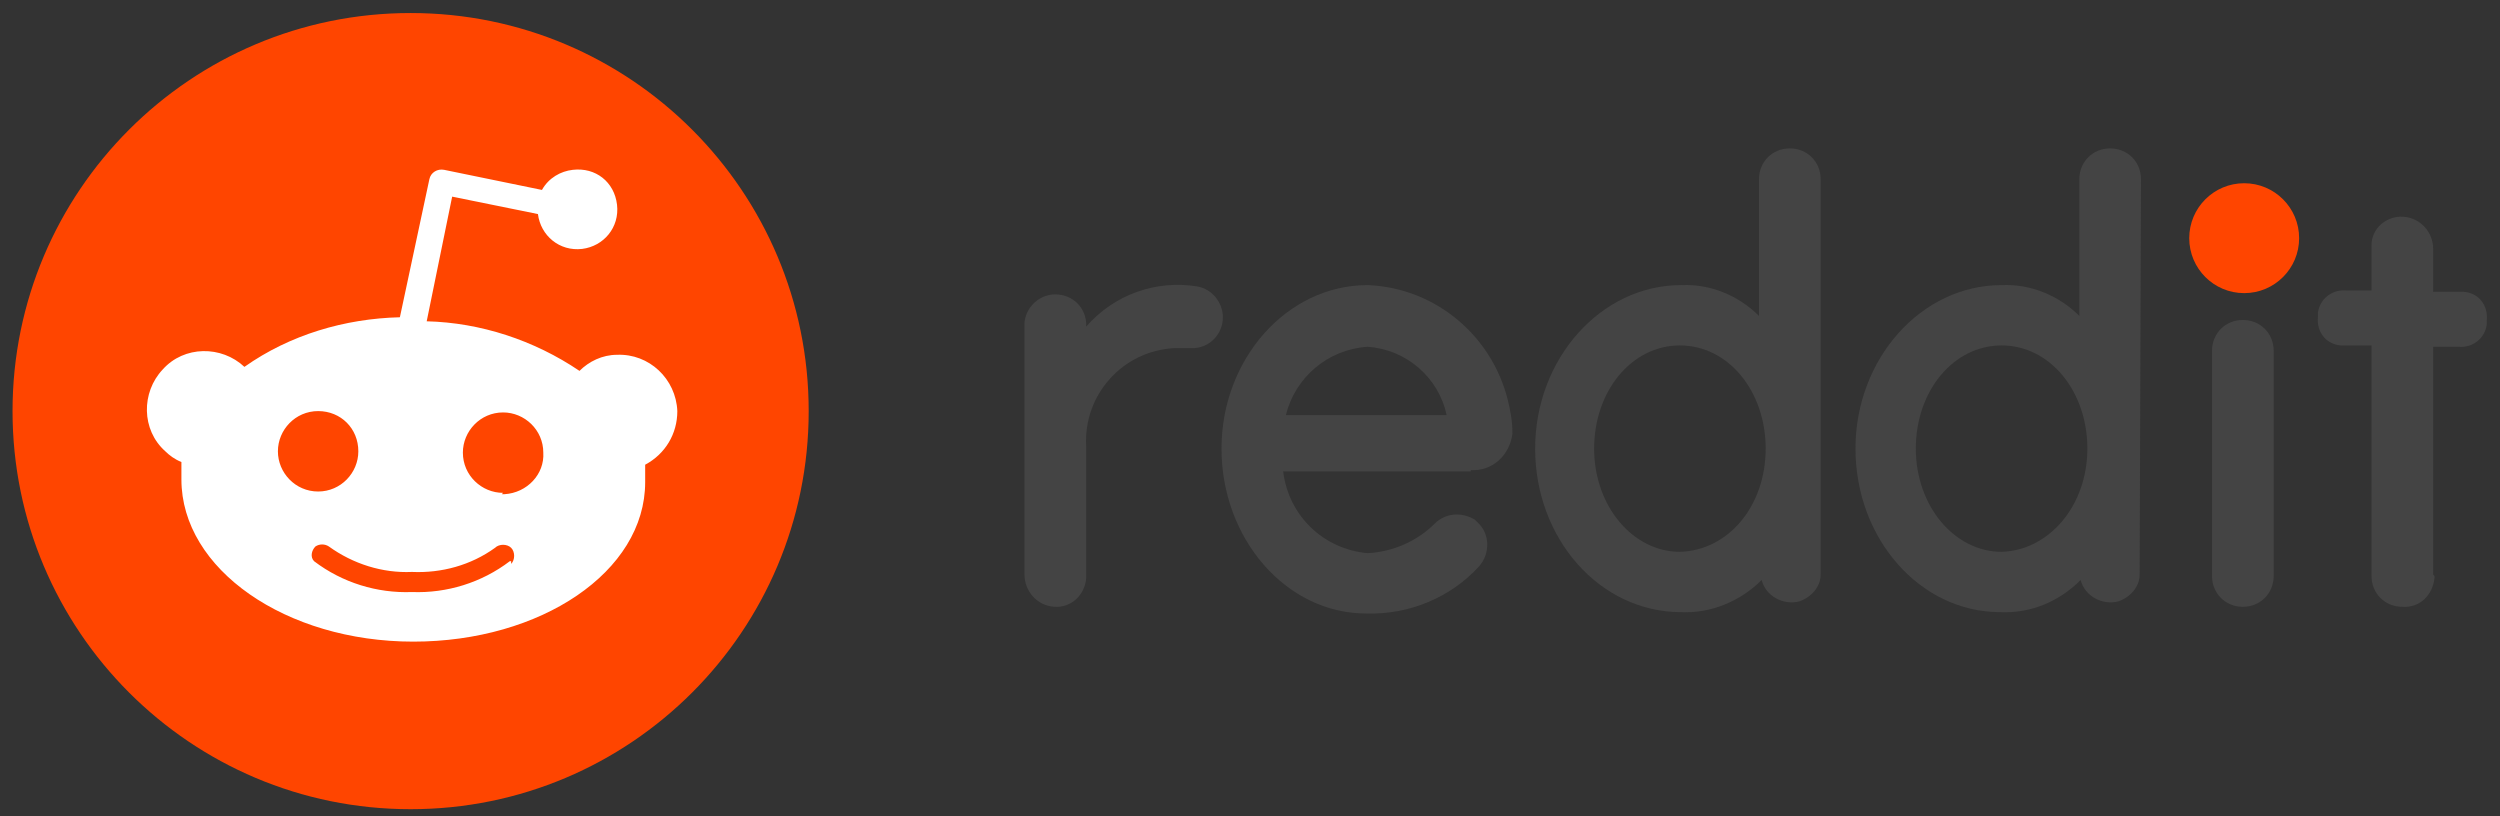 <svg width="147" height="48" viewBox="0 0 147 48" fill="none" xmlns="http://www.w3.org/2000/svg">
<rect x="0" y="0" width="147" height="48" fill="#333333" stroke="none"/>
<g clip-path="url(#clip0)">
<path d="M24.144 47.581C37.071 47.581 47.551 37.101 47.551 24.173C47.551 11.245 37.071 0.766 24.144 0.766C11.216 0.766 0.737 11.245 0.737 24.173C0.737 37.101 11.216 47.581 24.144 47.581Z" fill="#FF4500"/>
<path d="M39.827 24.172C39.748 22.281 38.172 20.783 36.281 20.862C35.414 20.862 34.626 21.256 34.074 21.808C31.394 19.995 28.242 18.971 25.09 18.892L26.587 11.562L31.631 12.587C31.788 13.848 32.892 14.794 34.232 14.636C35.493 14.479 36.438 13.375 36.281 12.035C36.123 10.695 35.02 9.829 33.68 9.986C32.971 10.065 32.261 10.459 31.867 11.168L26.114 9.986C25.72 9.907 25.326 10.144 25.247 10.538L23.513 18.655C20.282 18.734 17.051 19.68 14.371 21.572C13.031 20.311 10.825 20.311 9.564 21.729C8.303 23.069 8.303 25.276 9.721 26.537C9.958 26.773 10.273 27.009 10.667 27.167C10.667 27.482 10.667 27.876 10.667 28.192C10.667 33.472 16.814 37.728 24.301 37.728C31.788 37.728 37.936 33.63 37.936 28.349C37.936 28.034 37.936 27.64 37.936 27.325C39.118 26.694 39.827 25.512 39.827 24.172ZM16.341 26.537C16.341 25.276 17.366 24.172 18.706 24.172C20.046 24.172 21.07 25.197 21.07 26.537C21.07 27.798 20.046 28.901 18.706 28.901C17.366 28.901 16.341 27.798 16.341 26.537ZM29.976 32.999C28.321 34.26 26.272 34.891 24.223 34.812C22.174 34.891 20.124 34.26 18.469 32.999C18.233 32.763 18.312 32.369 18.548 32.132C18.785 31.975 19.1 31.975 19.336 32.132C20.755 33.157 22.489 33.709 24.223 33.63C25.956 33.709 27.69 33.236 29.109 32.211C29.345 31.975 29.818 31.975 30.055 32.211C30.291 32.447 30.291 32.92 30.055 33.157V32.999H29.976ZM29.582 28.98C28.321 28.98 27.217 27.955 27.217 26.615C27.217 25.355 28.242 24.251 29.582 24.251C30.843 24.251 31.946 25.276 31.946 26.615C32.025 27.876 31 28.98 29.661 29.059C29.582 29.059 29.582 29.059 29.503 29.059L29.582 28.98Z" fill="white"/>
<path d="M143.071 33.788V20.39H144.568C145.435 20.469 146.144 19.839 146.223 19.051C146.223 18.972 146.223 18.972 146.223 18.893V18.814C146.302 17.947 145.75 17.238 144.883 17.159H144.805H143.071V14.637C143.071 13.691 142.361 12.825 141.337 12.746C140.312 12.667 139.446 13.455 139.446 14.401V17.08H137.948C137.081 17.002 136.372 17.632 136.293 18.42C136.293 18.499 136.293 18.499 136.293 18.578V18.657C136.214 19.523 136.766 20.233 137.633 20.312H137.712H139.446V33.867C139.446 34.892 140.234 35.68 141.258 35.68C142.283 35.759 143.071 34.971 143.149 33.946C143.149 33.867 143.149 33.867 143.071 33.788Z" fill="#444444"/>
<path d="M131.958 17.236C133.743 17.236 135.189 15.79 135.189 14.005C135.189 12.221 133.743 10.774 131.958 10.774C130.173 10.774 128.727 12.221 128.727 14.005C128.727 15.79 130.173 17.236 131.958 17.236Z" fill="#FF4500"/>
<path d="M133.692 20.626C133.692 19.602 132.904 18.814 131.879 18.814C130.855 18.814 130.067 19.602 130.067 20.626V33.868C130.067 34.892 130.855 35.68 131.879 35.68C132.904 35.68 133.692 34.892 133.692 33.868V20.626Z" fill="#444444"/>
<path d="M107.054 10.538C107.054 9.514 106.266 8.726 105.241 8.726C104.217 8.726 103.429 9.514 103.429 10.538V18.577C102.246 17.395 100.591 16.686 98.858 16.764C94.128 16.764 90.267 21.099 90.267 26.379C90.267 31.66 94.05 35.994 98.858 35.994C100.591 36.073 102.325 35.364 103.586 34.103C103.822 35.049 104.847 35.6 105.793 35.364C106.502 35.127 107.054 34.497 107.054 33.788V10.538ZM98.778 32.448C96.02 32.448 93.735 29.768 93.735 26.379C93.735 22.991 95.941 20.311 98.778 20.311C101.616 20.311 103.822 22.991 103.822 26.379C103.822 29.768 101.616 32.369 98.778 32.448Z" fill="#444444"/>
<path d="M125.89 10.538C125.89 9.514 125.102 8.726 124.077 8.726C123.053 8.726 122.265 9.514 122.265 10.538V18.577C121.082 17.395 119.427 16.686 117.694 16.764C112.965 16.764 109.103 21.099 109.103 26.379C109.103 31.66 112.886 35.994 117.614 35.994C119.427 36.073 121.082 35.364 122.343 34.103C122.58 35.049 123.604 35.6 124.55 35.364C125.259 35.127 125.811 34.497 125.811 33.788L125.89 10.538ZM117.694 32.448C114.935 32.448 112.65 29.768 112.65 26.379C112.65 22.991 114.856 20.311 117.694 20.311C120.531 20.311 122.737 22.991 122.737 26.379C122.737 29.768 120.452 32.369 117.694 32.448Z" fill="#444444"/>
<path d="M86.484 27.641C87.745 27.719 88.769 26.774 88.927 25.513V25.276C88.927 24.882 88.848 24.409 88.769 24.015C87.981 19.917 84.513 16.922 80.415 16.764C75.686 16.764 71.825 21.099 71.825 26.38C71.825 31.66 75.608 36.074 80.336 36.074C82.858 36.153 85.301 35.128 86.957 33.315C87.666 32.527 87.587 31.345 86.878 30.714L86.72 30.557C85.932 30.084 84.986 30.163 84.356 30.793C83.331 31.818 81.912 32.448 80.415 32.527C77.814 32.291 75.765 30.32 75.45 27.719H86.484V27.641ZM80.415 20.39C82.7 20.547 84.593 22.202 85.065 24.409H75.608C76.159 22.202 78.051 20.547 80.415 20.39Z" fill="#444444"/>
<path d="M71.904 18.656C71.904 17.789 71.273 17.001 70.406 16.843C67.963 16.449 65.52 17.316 63.865 19.207V18.971C63.786 17.947 62.919 17.237 61.895 17.316C61.028 17.395 60.319 18.104 60.24 18.971V33.787C60.24 34.732 60.949 35.599 61.974 35.678C62.998 35.757 63.786 34.969 63.865 34.023C63.865 33.944 63.865 33.865 63.865 33.787V26.221C63.707 23.227 65.993 20.626 69.067 20.468C69.303 20.468 69.618 20.468 69.855 20.468H70.249C71.195 20.39 71.904 19.602 71.904 18.656Z" fill="#444444"/>
</g>
<defs>
<clipPath id="clip0">
<rect width="145.494" height="46.881" fill="white" transform="translate(0.737 0.766)"/>
</clipPath>
</defs>
</svg>
